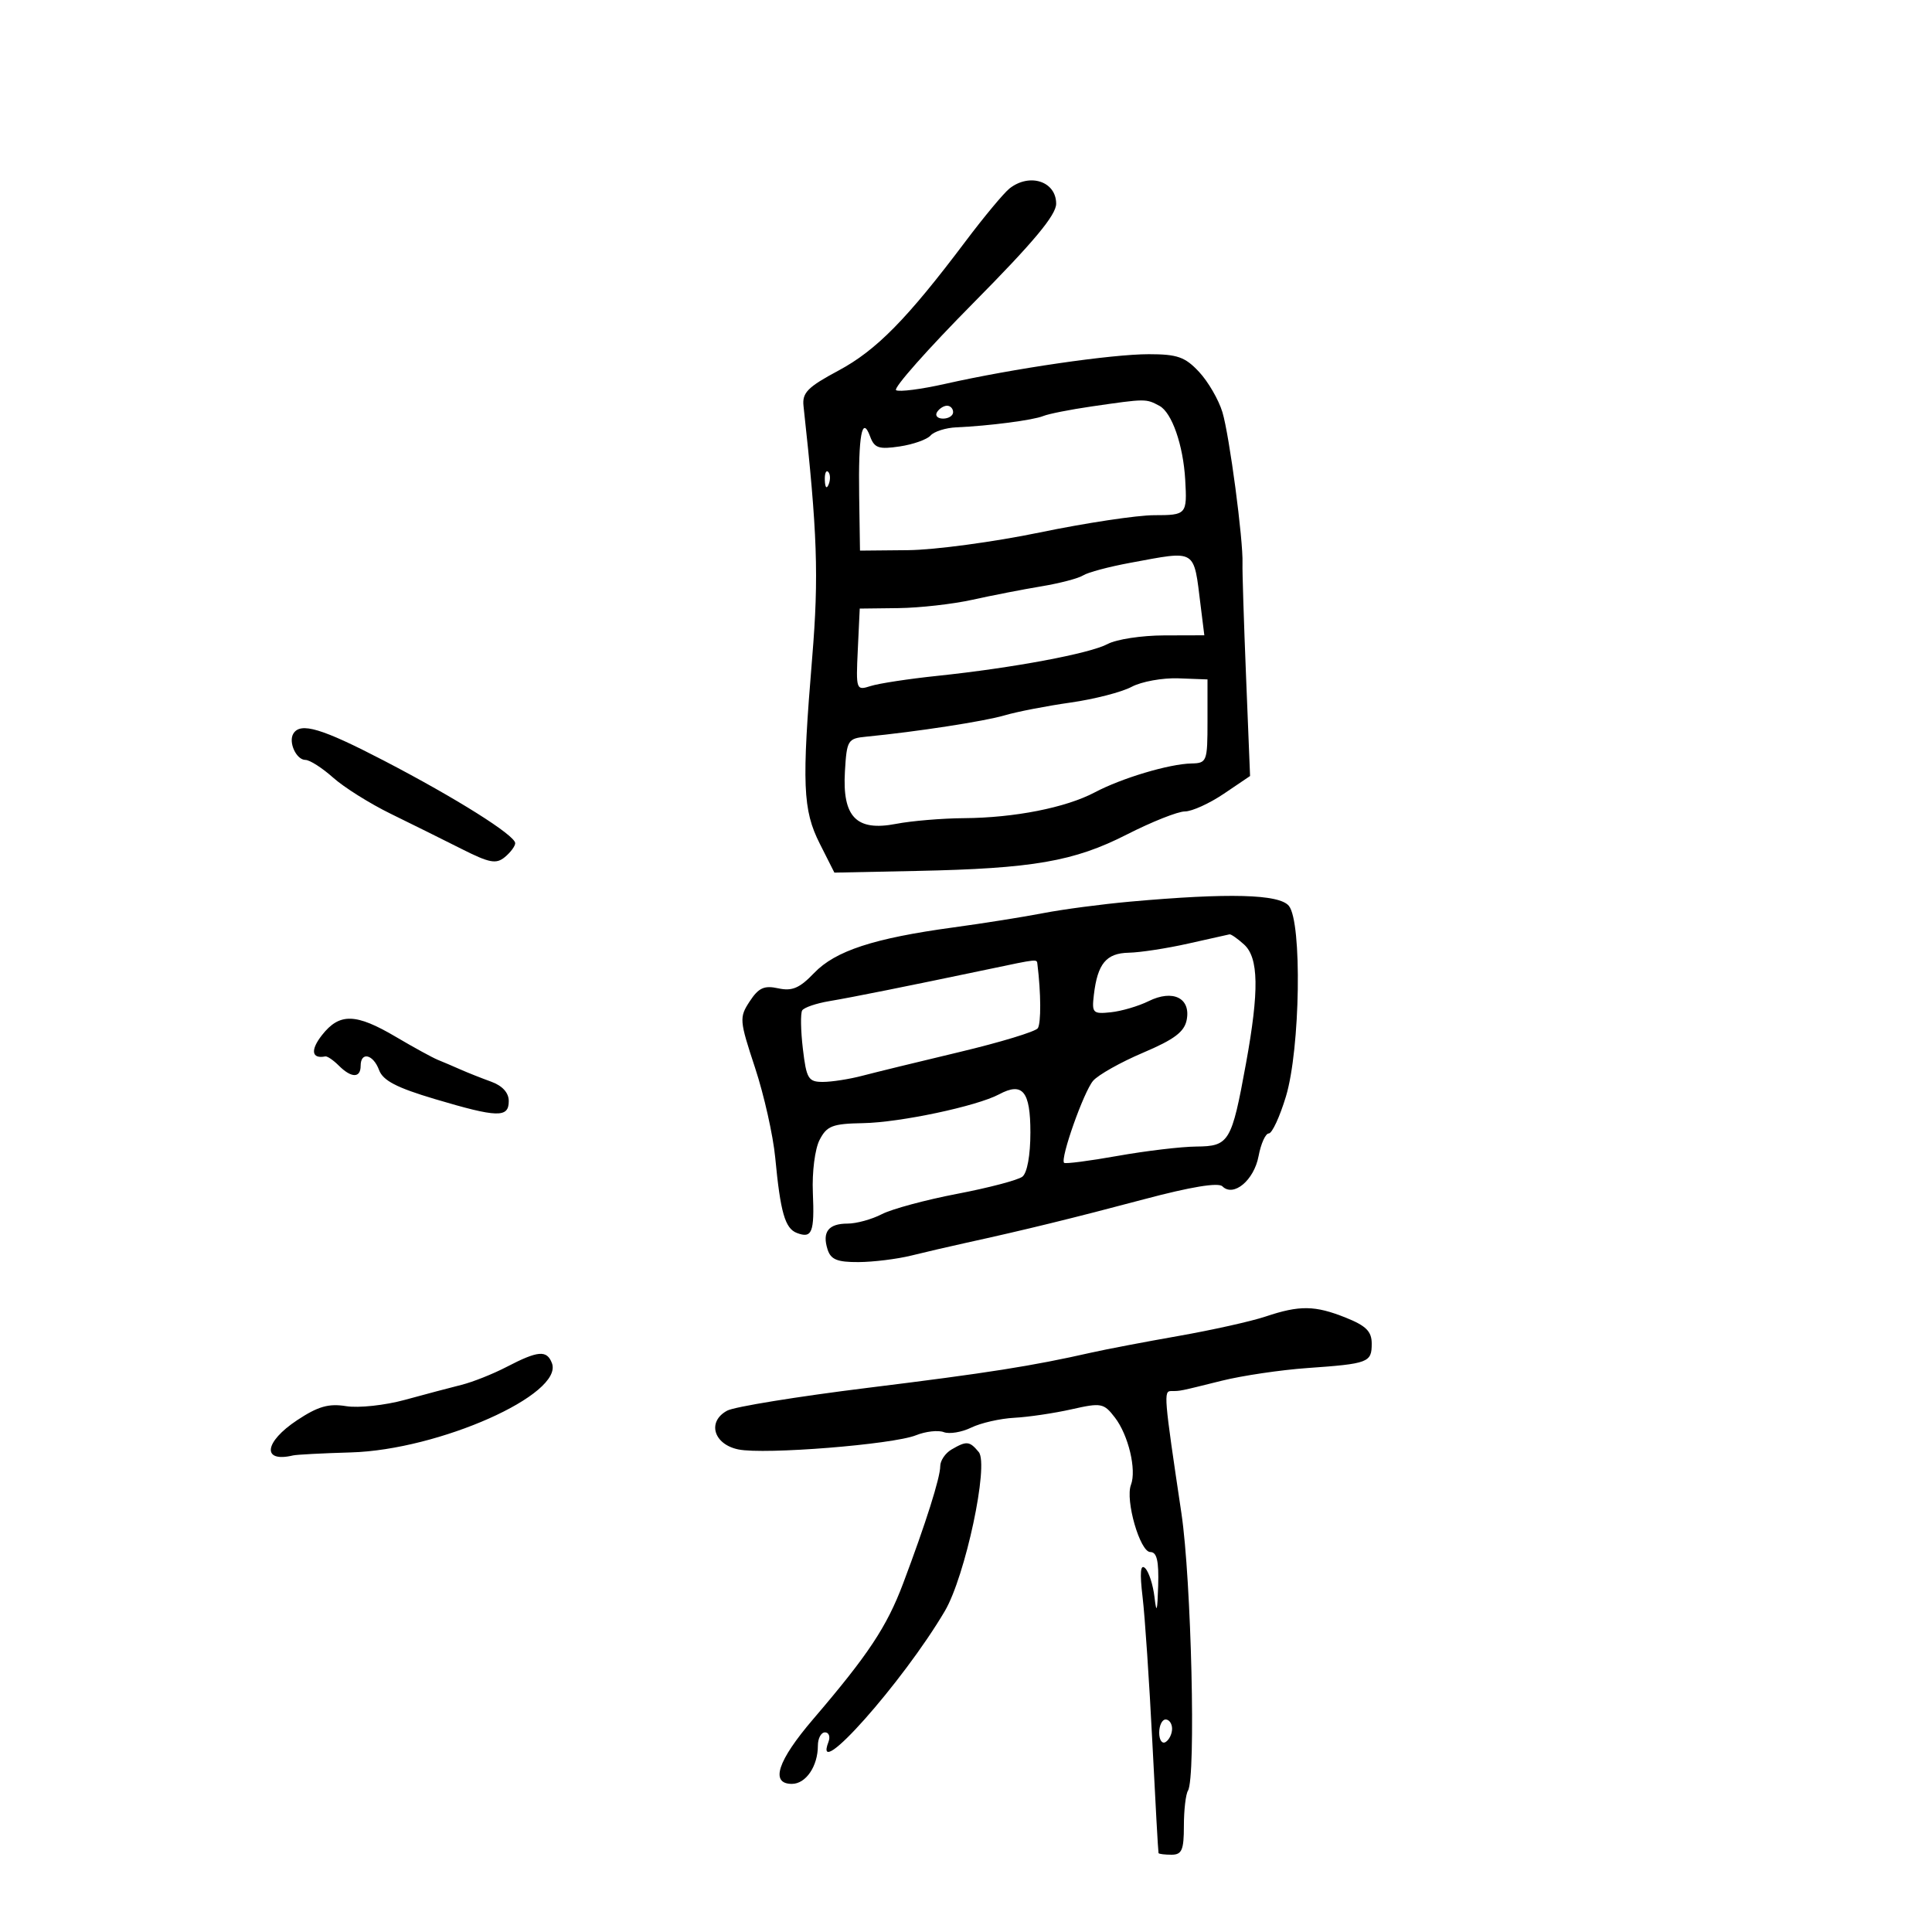 <svg xmlns="http://www.w3.org/2000/svg" width="300" height="300" viewBox="0 0 300 300" version="1.1">
	<path d="M 156.778 29.250 C 155.896 29.938, 152.805 33.650, 149.909 37.500 C 140.851 49.540, 136.074 54.398, 130.191 57.547 C 125.406 60.109, 124.543 60.984, 124.770 63.047 C 126.924 82.639, 127.161 89.480, 126.121 102.052 C 124.489 121.785, 124.650 125.765, 127.292 131 L 129.563 135.500 142.337 135.238 C 160.402 134.867, 166.768 133.764, 174.981 129.578 C 178.843 127.610, 182.896 126, 183.988 126 C 185.080 126, 187.804 124.762, 190.042 123.250 L 194.110 120.500 193.485 105 C 193.141 96.475, 192.893 88.600, 192.934 87.500 C 193.067 83.921, 190.901 67.592, 189.816 64 C 189.234 62.075, 187.604 59.263, 186.192 57.750 C 184.023 55.425, 182.814 55, 178.378 55 C 172.611 55, 157.288 57.233, 146.758 59.608 C 143.050 60.444, 139.624 60.886, 139.144 60.589 C 138.664 60.293, 144.061 54.201, 151.136 47.052 C 160.498 37.593, 164 33.396, 164 31.634 C 164 28.167, 159.903 26.814, 156.778 29.250 M 169.500 63.114 C 166.200 63.593, 162.825 64.261, 162 64.599 C 160.429 65.243, 153.619 66.130, 148.500 66.357 C 146.850 66.430, 145.050 67, 144.500 67.624 C 143.950 68.247, 141.789 69.012, 139.698 69.324 C 136.464 69.806, 135.779 69.576, 135.116 67.785 C 133.858 64.384, 133.269 67.568, 133.411 77 L 133.539 85.500 141.020 85.429 C 145.134 85.390, 154.331 84.153, 161.458 82.679 C 168.584 81.206, 176.572 80, 179.208 80 C 184.245 80, 184.349 79.882, 184.040 74.500 C 183.730 69.100, 181.968 64.053, 180.032 63.017 C 177.924 61.889, 177.948 61.889, 169.500 63.114 M 145.500 64 C 145.160 64.550, 145.584 65, 146.441 65 C 147.298 65, 148 64.550, 148 64 C 148 63.450, 147.577 63, 147.059 63 C 146.541 63, 145.840 63.450, 145.500 64 M 128.079 74.583 C 128.127 75.748, 128.364 75.985, 128.683 75.188 C 128.972 74.466, 128.936 73.603, 128.604 73.271 C 128.272 72.939, 128.036 73.529, 128.079 74.583 M 175.500 87.394 C 172.200 88.002, 168.912 88.880, 168.194 89.344 C 167.475 89.808, 164.550 90.575, 161.694 91.048 C 158.837 91.521, 154.025 92.458, 151 93.131 C 147.975 93.804, 142.800 94.388, 139.500 94.428 L 133.500 94.500 133.199 100.880 C 132.904 107.138, 132.942 107.246, 135.199 106.525 C 136.465 106.121, 141.100 105.413, 145.500 104.952 C 157.296 103.717, 169.223 101.486, 172.011 99.994 C 173.358 99.273, 177.284 98.675, 180.734 98.666 L 187.008 98.648 186.438 94.074 C 185.319 85.099, 185.927 85.471, 175.500 87.394 M 175.714 106.653 C 174.182 107.473, 169.907 108.572, 166.214 109.096 C 162.521 109.619, 157.925 110.511, 156 111.079 C 152.845 112.008, 142.365 113.622, 134.500 114.391 C 131.642 114.670, 131.486 114.926, 131.199 119.791 C 130.783 126.870, 132.977 129.120, 139.136 127.930 C 141.536 127.466, 146.290 127.068, 149.701 127.044 C 157.539 126.988, 165.495 125.418, 170 123.036 C 174.188 120.821, 181.537 118.625, 185 118.552 C 187.405 118.502, 187.500 118.253, 187.500 112 L 187.500 105.500 183 105.332 C 180.525 105.239, 177.246 105.834, 175.714 106.653 M 45.556 113.910 C 44.740 115.229, 46.008 118, 47.427 118 C 48.094 118, 50.029 119.237, 51.726 120.750 C 53.423 122.263, 57.442 124.785, 60.656 126.356 C 63.870 127.927, 68.818 130.382, 71.651 131.811 C 76.013 134.012, 77.046 134.207, 78.401 133.083 C 79.280 132.352, 80 131.384, 80 130.931 C 80 129.709, 70.822 123.937, 59.639 118.125 C 49.945 113.087, 46.670 112.106, 45.556 113.910 M 175.500 140.005 C 171.100 140.400, 165.025 141.203, 162 141.790 C 158.975 142.377, 152.675 143.379, 148 144.015 C 135.687 145.691, 129.712 147.648, 126.423 151.081 C 124.159 153.444, 123.001 153.939, 120.848 153.467 C 118.663 152.987, 117.796 153.382, 116.417 155.486 C 114.774 157.994, 114.808 158.417, 117.244 165.801 C 118.641 170.035, 120.052 176.324, 120.379 179.775 C 121.184 188.261, 121.898 190.747, 123.733 191.451 C 126.094 192.357, 126.486 191.370, 126.220 185.184 C 126.082 182, 126.543 178.400, 127.267 177 C 128.395 174.819, 129.257 174.487, 134.030 174.401 C 139.769 174.296, 151.698 171.767, 155.139 169.926 C 158.791 167.971, 160 169.443, 160 175.846 C 160 179.393, 159.500 182.140, 158.750 182.718 C 158.063 183.248, 153.507 184.445, 148.627 185.378 C 143.746 186.312, 138.481 187.734, 136.926 188.538 C 135.372 189.342, 132.979 190, 131.609 190 C 128.643 190, 127.641 191.293, 128.503 194.009 C 129.003 195.585, 130.007 195.995, 133.317 195.976 C 135.618 195.963, 139.300 195.507, 141.500 194.964 C 143.700 194.420, 147.525 193.531, 150 192.988 C 159.035 191.008, 166.739 189.122, 177.671 186.214 C 184.901 184.290, 189.185 183.585, 189.814 184.214 C 191.536 185.936, 194.726 183.273, 195.429 179.527 C 195.793 177.587, 196.508 176, 197.017 176 C 197.527 176, 198.726 173.412, 199.681 170.250 C 201.907 162.881, 202.205 143.156, 200.128 140.654 C 198.621 138.838, 190.803 138.632, 175.500 140.005 M 184.500 146.520 C 181.200 147.263, 177.053 147.900, 175.285 147.936 C 171.770 148.006, 170.422 149.634, 169.852 154.500 C 169.523 157.300, 169.700 157.479, 172.500 157.184 C 174.150 157.011, 176.786 156.234, 178.358 155.457 C 182.122 153.598, 184.920 154.969, 184.272 158.355 C 183.915 160.224, 182.358 161.398, 177.491 163.466 C 174.016 164.943, 170.526 166.905, 169.736 167.826 C 168.280 169.521, 164.598 179.932, 165.231 180.564 C 165.419 180.753, 169.157 180.269, 173.537 179.489 C 177.917 178.708, 183.422 178.054, 185.771 178.035 C 190.864 177.993, 191.248 177.350, 193.475 165.140 C 195.539 153.826, 195.455 148.721, 193.171 146.655 C 192.165 145.745, 191.153 145.038, 190.921 145.084 C 190.690 145.130, 187.800 145.776, 184.500 146.520 M 153.500 150.497 C 140.713 153.178, 132.351 154.855, 128.785 155.454 C 126.742 155.797, 124.843 156.445, 124.565 156.895 C 124.287 157.344, 124.334 160.027, 124.669 162.856 C 125.221 167.511, 125.516 168, 127.773 168 C 129.145 168, 131.895 167.571, 133.884 167.048 C 135.873 166.524, 142.675 164.863, 149 163.356 C 155.325 161.849, 160.792 160.188, 161.148 159.664 C 161.670 158.897, 161.645 154.184, 161.093 149.750 C 160.986 148.887, 161.343 148.852, 153.500 150.497 M 50.001 160.726 C 48.165 163.060, 48.381 164.460, 50.511 164.039 C 50.819 163.978, 51.762 164.620, 52.607 165.464 C 54.557 167.414, 56 167.430, 56 165.500 C 56 163.246, 57.952 163.697, 58.864 166.162 C 59.467 167.791, 61.603 168.901, 67.526 170.662 C 77.272 173.560, 79 173.607, 79 170.975 C 79 169.675, 78.017 168.594, 76.250 167.955 C 74.737 167.407, 72.600 166.559, 71.500 166.070 C 70.400 165.581, 68.825 164.910, 68 164.578 C 67.175 164.245, 64.250 162.644, 61.500 161.020 C 55.247 157.326, 52.726 157.261, 50.001 160.726 M 196.500 204.436 C 194.300 205.173, 188.225 206.528, 183 207.447 C 177.775 208.365, 171.700 209.525, 169.500 210.023 C 160.262 212.117, 153.459 213.189, 134.734 215.503 C 123.863 216.847, 114.048 218.439, 112.924 219.041 C 109.763 220.732, 110.789 224.281, 114.666 225.070 C 118.723 225.894, 138.650 224.302, 142.232 222.867 C 143.735 222.265, 145.676 222.045, 146.545 222.379 C 147.415 222.713, 149.336 222.396, 150.813 221.676 C 152.291 220.956, 155.300 220.270, 157.500 220.152 C 159.700 220.035, 163.702 219.442, 166.394 218.835 C 171.012 217.794, 171.392 217.866, 173.123 220.116 C 175.221 222.844, 176.507 228.237, 175.614 230.565 C 174.699 232.948, 177.018 241, 178.619 241 C 179.639 241, 179.958 242.373, 179.840 246.250 C 179.718 250.262, 179.583 250.675, 179.269 248 C 179.042 246.075, 178.387 244.050, 177.811 243.500 C 177.086 242.806, 176.966 244.184, 177.421 248 C 177.782 251.025, 178.463 261.150, 178.934 270.500 C 179.405 279.850, 179.838 287.613, 179.896 287.750 C 179.953 287.887, 180.863 288, 181.917 288 C 183.519 288, 183.833 287.269, 183.833 283.539 C 183.833 281.086, 184.119 278.617, 184.467 278.053 C 185.720 276.026, 184.994 245.315, 183.449 234.971 C 180.725 216.727, 180.664 216, 181.870 216 C 183.328 216, 183.013 216.064, 189.730 214.395 C 192.904 213.606, 198.875 212.722, 203 212.430 C 212.503 211.759, 213 211.571, 213 208.640 C 213 206.745, 212.125 205.867, 208.980 204.609 C 204.179 202.688, 201.814 202.655, 196.500 204.436 M 78.659 212.256 C 76.546 213.354, 73.396 214.606, 71.659 215.039 C 69.922 215.472, 65.966 216.521, 62.869 217.370 C 59.771 218.218, 55.673 218.659, 53.760 218.349 C 51.037 217.907, 49.385 218.379, 46.142 220.525 C 41.001 223.927, 40.622 227.159, 45.500 225.999 C 46.050 225.868, 50.100 225.657, 54.500 225.530 C 68.169 225.134, 87.562 216.513, 85.700 211.660 C 84.910 209.601, 83.549 209.716, 78.659 212.256 M 147.750 225.080 C 146.787 225.641, 146 226.804, 146 227.665 C 146 229.448, 143.755 236.544, 140.236 245.881 C 137.699 252.615, 134.822 256.952, 126.250 266.969 C 120.727 273.423, 119.556 277, 122.965 277 C 125.135 277, 127 274.258, 127 271.066 C 127 269.930, 127.498 269, 128.107 269 C 128.716 269, 128.955 269.675, 128.638 270.500 C 126.124 277.053, 140.204 261.211, 146.711 250.167 C 149.889 244.772, 153.591 227.418, 151.979 225.474 C 150.550 223.753, 150.100 223.711, 147.750 225.080 M 180 269.059 C 180 270.191, 180.450 270.840, 181 270.500 C 181.550 270.160, 182 269.234, 182 268.441 C 182 267.648, 181.550 267, 181 267 C 180.450 267, 180 267.927, 180 269.059" stroke="none" fill="black" fill-rule="evenodd"/>
</svg>
